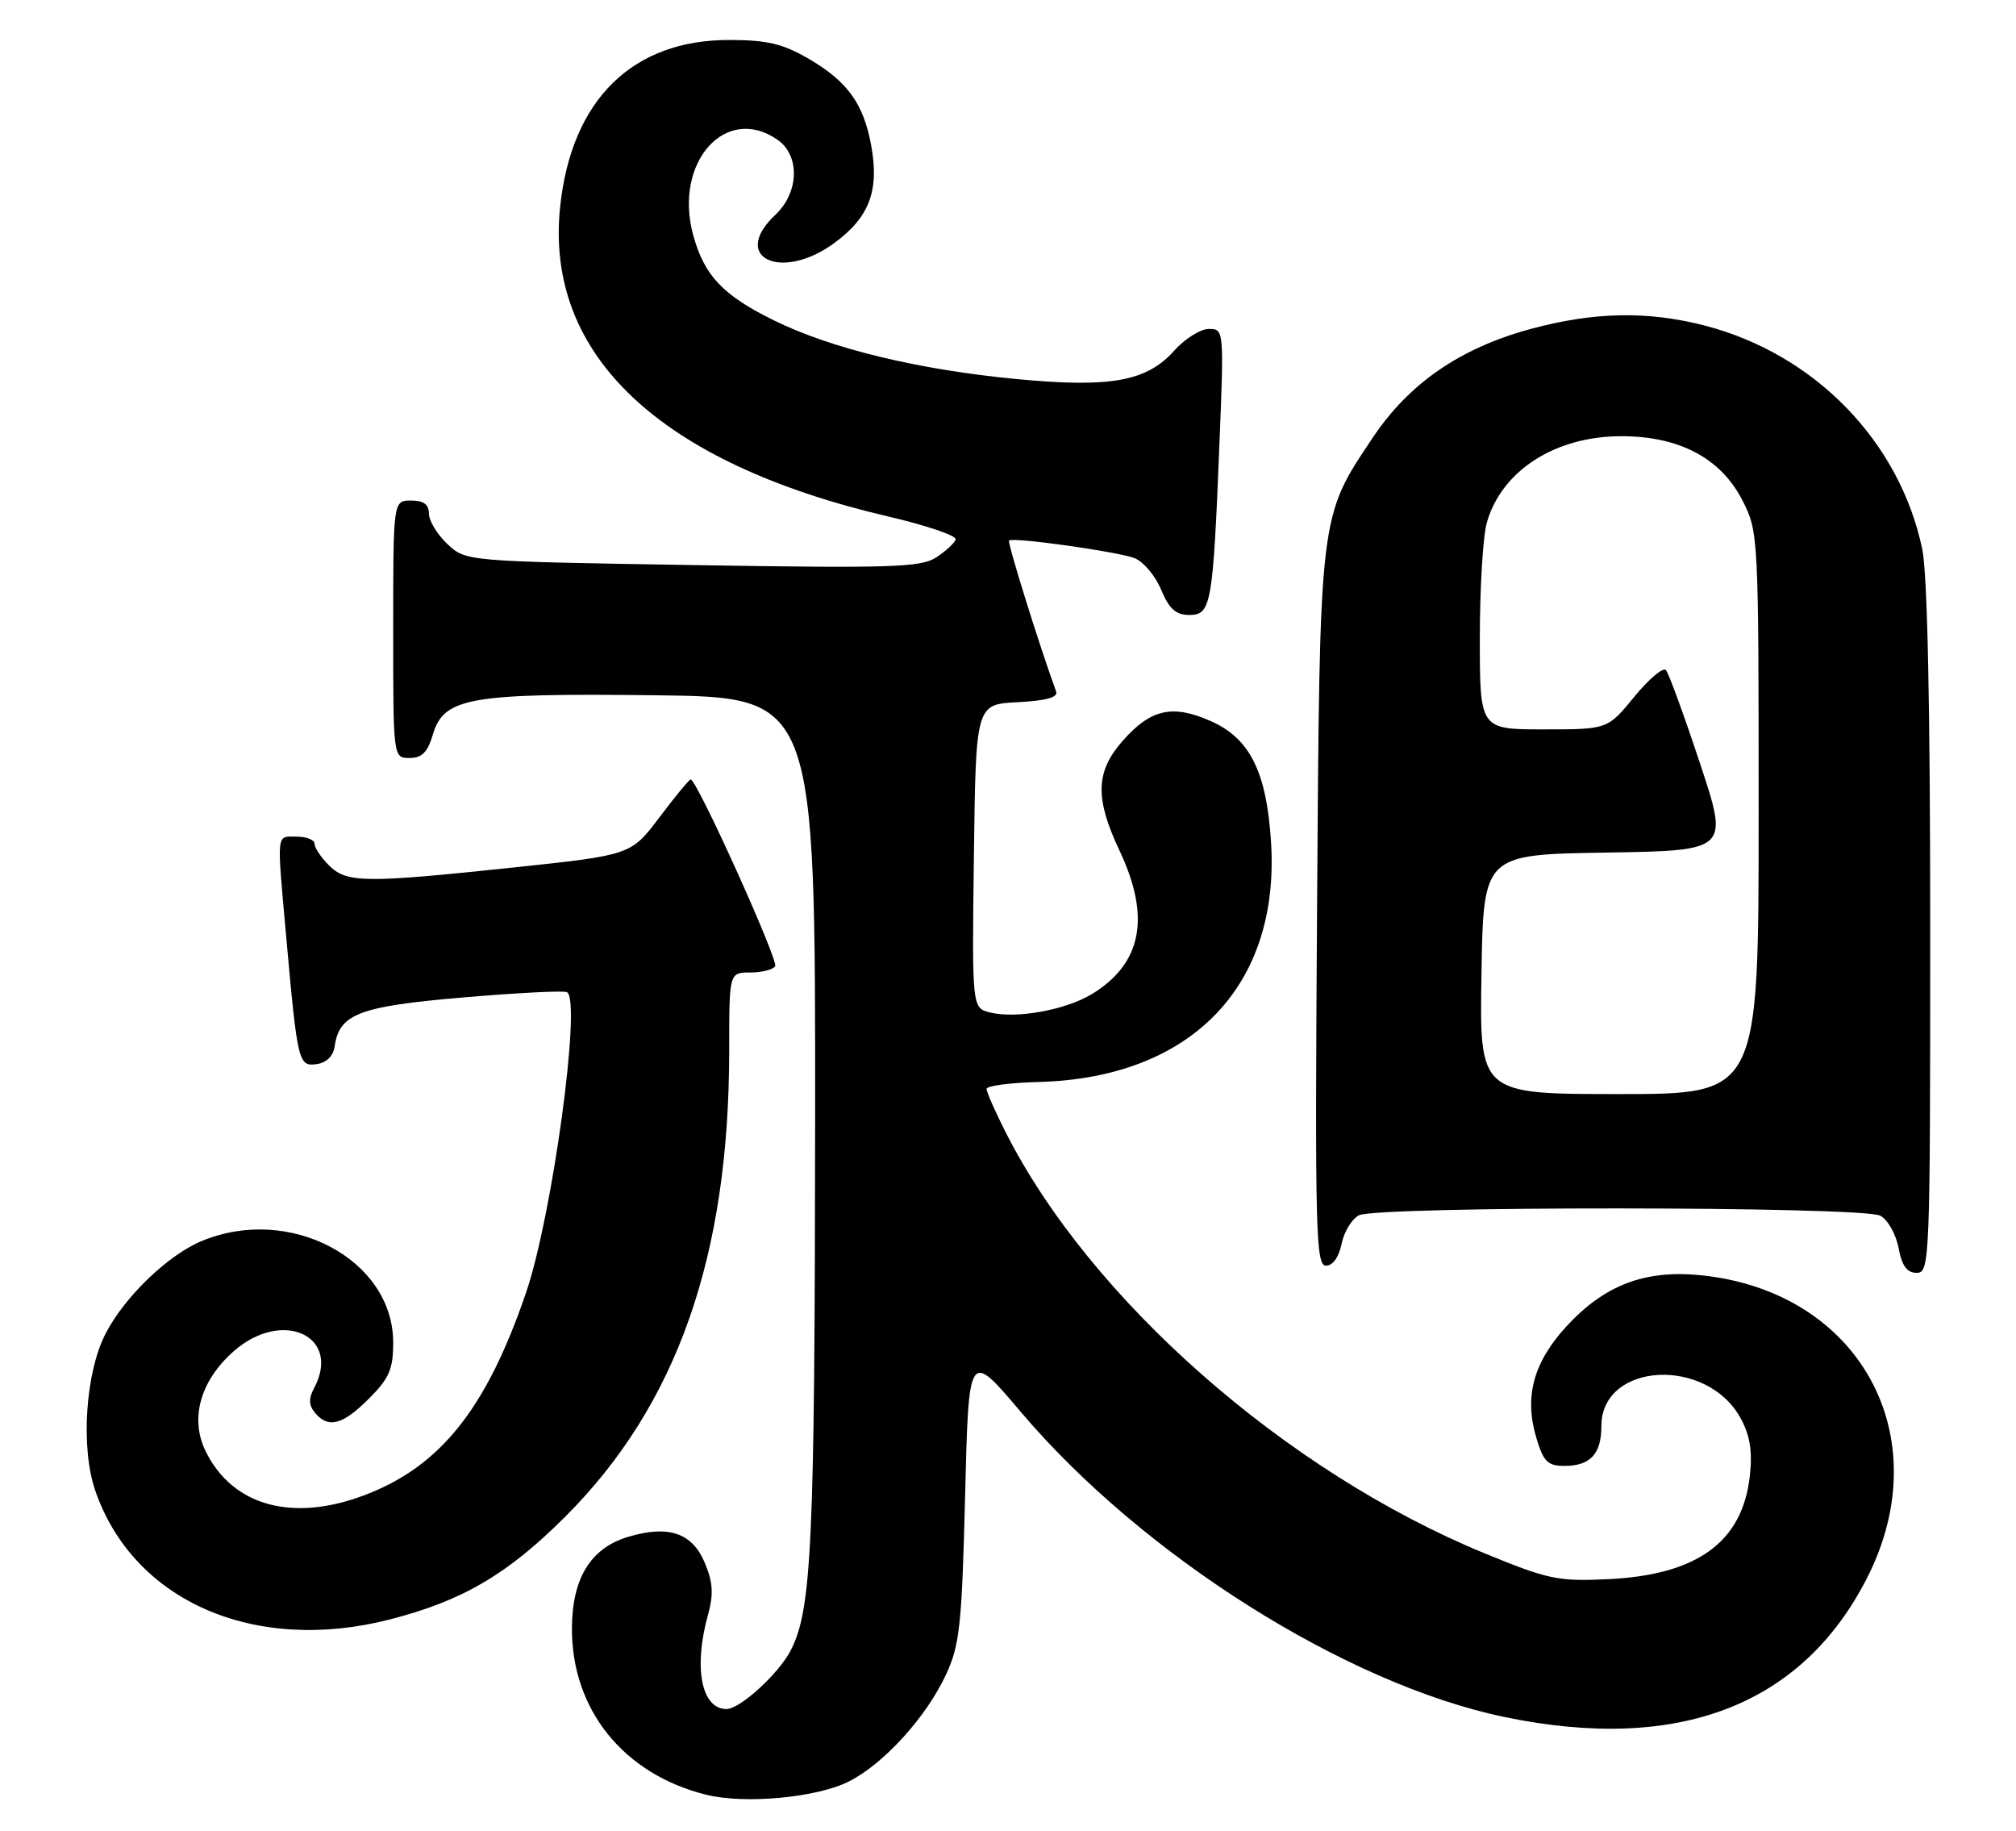 <?xml version="1.0" encoding="UTF-8" standalone="no"?>
<!DOCTYPE svg PUBLIC "-//W3C//DTD SVG 1.1//EN" "http://www.w3.org/Graphics/SVG/1.1/DTD/svg11.dtd" >
<svg xmlns="http://www.w3.org/2000/svg" xmlns:xlink="http://www.w3.org/1999/xlink" version="1.1" viewBox="0 0 282 256">
 <g >
 <path fill="currentColor"
d=" M 118.78 249.11 C 123.69 246.61 129.61 240.07 132.36 234.12 C 134.25 230.03 134.55 227.18 135.00 209.17 C 135.50 188.84 135.50 188.84 142.73 197.38 C 159.80 217.54 188.34 235.54 210.52 240.13 C 234.83 245.16 252.15 238.48 261.22 220.56 C 271.20 200.82 260.13 180.66 238.05 178.35 C 230.17 177.52 224.49 179.66 219.14 185.46 C 214.49 190.51 213.18 195.33 214.91 201.10 C 215.90 204.41 216.50 205.00 218.84 205.00 C 222.45 205.00 224.00 203.33 224.00 199.45 C 224.00 190.46 238.81 189.66 243.52 198.40 C 244.81 200.80 245.15 203.00 244.76 206.46 C 243.72 215.67 237.38 220.26 224.91 220.84 C 217.93 221.17 216.55 220.88 207.57 217.18 C 179.80 205.75 152.49 181.71 140.64 158.28 C 139.19 155.41 138.00 152.71 138.00 152.28 C 138.00 151.85 141.28 151.41 145.30 151.31 C 166.64 150.74 179.09 137.87 177.79 117.71 C 177.17 107.93 174.83 103.25 169.36 100.84 C 164.00 98.46 160.95 99.15 157.01 103.64 C 153.24 107.94 153.14 111.64 156.62 119.00 C 160.99 128.27 159.73 134.76 152.73 139.02 C 149.05 141.25 142.14 142.50 138.49 141.59 C 135.96 140.95 135.96 140.95 136.23 119.73 C 136.50 98.50 136.50 98.50 142.34 98.20 C 146.35 97.99 148.04 97.52 147.73 96.70 C 145.43 90.42 140.87 75.81 141.15 75.59 C 141.76 75.09 156.39 77.15 158.72 78.06 C 159.94 78.54 161.61 80.52 162.42 82.47 C 163.54 85.16 164.49 86.00 166.36 86.00 C 169.42 86.00 169.67 84.60 170.57 62.25 C 171.22 46.14 171.21 46.00 169.10 46.00 C 167.93 46.00 165.74 47.37 164.24 49.05 C 160.39 53.35 155.31 54.26 142.21 53.01 C 128.46 51.70 116.29 48.76 108.25 44.80 C 101.08 41.27 98.49 38.52 96.94 32.79 C 94.22 22.67 101.54 14.49 108.78 19.56 C 111.93 21.77 111.78 26.92 108.46 30.04 C 102.08 36.03 109.29 39.45 116.74 33.96 C 121.63 30.37 123.03 26.61 121.85 20.27 C 120.78 14.50 118.55 11.40 113.19 8.26 C 109.54 6.13 107.37 5.60 102.08 5.59 C 88.47 5.54 79.91 13.96 78.35 28.94 C 76.19 49.62 92.25 64.76 124.25 72.23 C 129.61 73.48 133.85 74.92 133.68 75.44 C 133.51 75.96 132.28 77.09 130.94 77.96 C 128.80 79.35 124.61 79.48 96.83 79.02 C 65.16 78.50 65.16 78.50 62.58 76.08 C 61.16 74.74 60.00 72.83 60.00 71.83 C 60.00 70.54 59.25 70.00 57.50 70.00 C 55.00 70.00 55.00 70.00 55.00 88.00 C 55.00 106.00 55.00 106.00 57.29 106.00 C 59.02 106.00 59.82 105.19 60.54 102.75 C 62.07 97.55 65.62 96.92 91.67 97.23 C 114.06 97.50 114.06 97.50 114.02 157.02 C 113.97 216.04 113.55 225.10 110.60 230.81 C 108.90 234.09 103.52 239.00 101.62 239.00 C 98.11 239.00 96.98 233.21 99.04 225.80 C 99.83 222.95 99.73 221.29 98.60 218.58 C 96.83 214.35 93.53 213.23 87.86 214.92 C 82.60 216.50 80.01 220.74 80.00 227.78 C 80.00 239.12 87.22 248.08 98.72 250.97 C 104.16 252.34 114.29 251.40 118.78 249.11 Z  M 54.54 226.47 C 64.70 223.86 70.98 220.18 79.09 212.08 C 94.69 196.48 102.00 175.71 102.00 146.93 C 102.00 136.00 102.00 136.00 104.94 136.00 C 106.56 136.00 108.13 135.60 108.43 135.12 C 108.92 134.31 97.48 109.00 96.61 109.00 C 96.41 109.00 94.44 111.38 92.25 114.29 C 88.26 119.57 88.26 119.57 71.88 121.31 C 50.92 123.52 48.49 123.49 46.00 121.00 C 44.90 119.90 44.00 118.55 44.00 118.00 C 44.00 117.45 42.88 117.00 41.50 117.00 C 38.61 117.00 38.70 116.08 40.03 130.95 C 41.61 148.63 41.75 149.18 44.31 148.81 C 45.66 148.62 46.62 147.68 46.81 146.35 C 47.46 141.78 50.22 140.73 64.77 139.49 C 72.32 138.84 78.86 138.51 79.31 138.75 C 81.37 139.87 77.27 169.97 73.59 180.75 C 68.06 196.96 61.62 205.06 51.04 209.07 C 40.94 212.92 32.53 210.61 28.77 202.96 C 26.52 198.37 28.01 193.08 32.72 188.94 C 39.51 182.98 47.83 186.84 43.93 194.13 C 43.15 195.58 43.19 196.52 44.05 197.56 C 45.91 199.81 47.92 199.28 51.60 195.60 C 54.45 192.75 55.00 191.48 55.00 187.75 C 55.00 176.11 40.51 168.43 28.22 173.55 C 23.48 175.52 17.42 181.36 14.77 186.50 C 11.96 191.93 11.26 202.39 13.30 208.38 C 18.59 223.89 35.57 231.34 54.54 226.47 Z  M 270.00 130.05 C 270.00 98.80 269.61 80.25 268.89 76.80 C 265.74 61.76 253.89 49.55 238.54 45.55 C 230.47 43.45 222.92 43.60 213.98 46.04 C 204.19 48.72 197.08 53.63 192.01 61.22 C 184.50 72.47 184.61 71.49 184.23 127.25 C 183.93 172.02 184.05 177.00 185.47 177.00 C 186.43 177.00 187.29 175.80 187.66 173.96 C 187.99 172.29 189.08 170.49 190.07 169.96 C 192.54 168.64 260.54 168.68 263.02 170.01 C 264.06 170.57 265.21 172.59 265.57 174.51 C 266.04 177.03 266.75 178.00 268.11 178.00 C 269.94 178.00 270.00 176.39 270.00 130.05 Z  M 207.23 136.25 C 207.50 119.50 207.50 119.50 224.67 119.23 C 241.84 118.95 241.84 118.95 237.79 106.73 C 235.56 100.00 233.42 94.14 233.03 93.71 C 232.63 93.27 230.64 94.96 228.59 97.46 C 224.87 102.00 224.87 102.00 215.93 102.00 C 207.00 102.00 207.00 102.00 207.00 89.24 C 207.00 82.23 207.44 74.96 207.98 73.08 C 210.06 65.80 217.55 61.00 226.80 61.00 C 234.92 61.00 240.74 64.09 243.75 70.01 C 245.97 74.37 246.00 74.94 246.00 113.71 C 246.00 153.00 246.00 153.00 226.48 153.00 C 206.95 153.00 206.95 153.00 207.23 136.25 Z "/>
</g>
</svg>